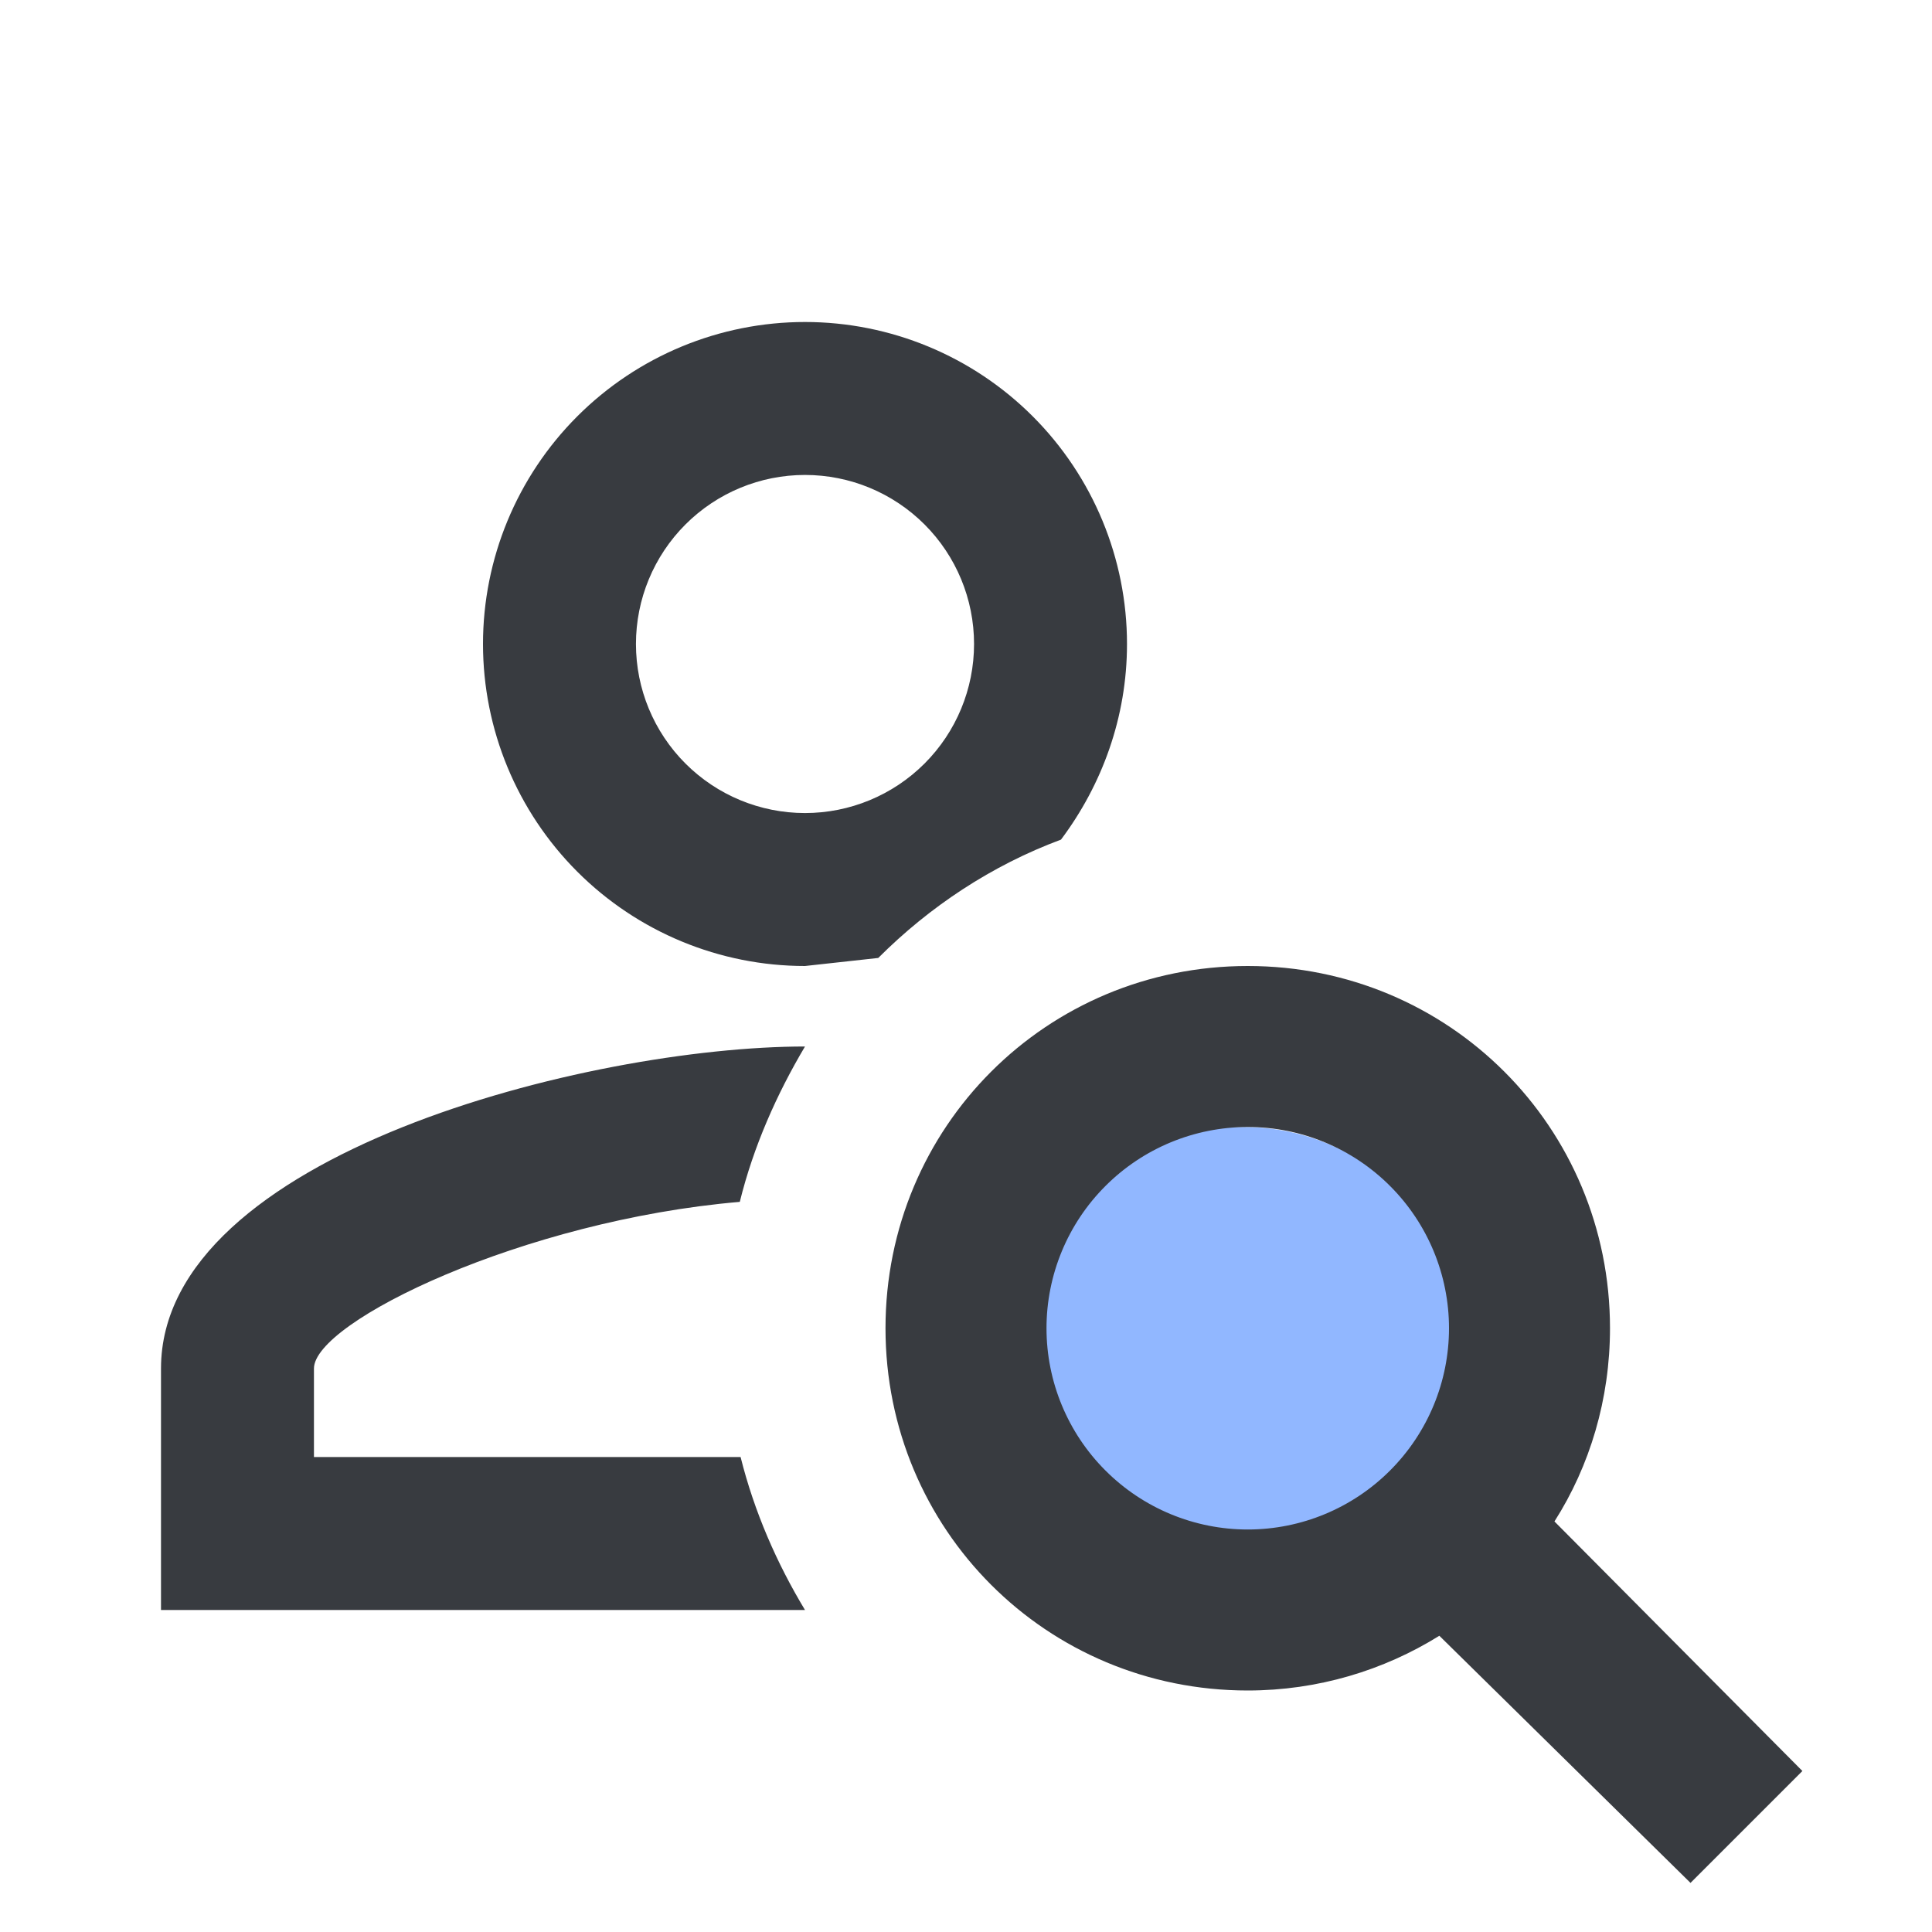 <svg xmlns="http://www.w3.org/2000/svg" viewBox="0 0 48 48" fill="none">
  <circle cx="30.89" cy="33.5" r="5.5" fill="#91B7FF"/>
  <path d="M20 26C19.3 27.18 18.72 28.48 18.38 29.86C13 30.32 7.8 32.84 7.8 34V36.2H18.4C18.74 37.56 19.3 38.84 20 40H4V34C4 28.68 14.66 26 20 26ZM20 8C22.122 8 24.157 8.843 25.657 10.343C27.157 11.843 28 13.878 28 16C28 17.82 27.38 19.5 26.36 20.86C24.64 21.5 23.1 22.52 21.82 23.8L20 24C17.878 24 15.843 23.157 14.343 21.657C12.843 20.157 12 18.122 12 16C12 13.878 12.843 11.843 14.343 10.343C15.843 8.843 17.878 8 20 8ZM20 11.8C18.886 11.8 17.818 12.242 17.03 13.03C16.242 13.818 15.8 14.886 15.8 16C15.8 17.114 16.242 18.182 17.03 18.97C17.818 19.758 18.886 20.2 20 20.2C21.114 20.2 22.182 19.758 22.97 18.97C23.758 18.182 24.2 17.114 24.2 16C24.2 14.886 23.758 13.818 22.97 13.03C22.182 12.242 21.114 11.8 20 11.8ZM31 24C36 24 40 28 40 33C40 34.76 39.5 36.42 38.62 37.8L44.78 44L42 46.78L35.76 40.64C34.38 41.5 32.74 42 31 42C26 42 22 38 22 33C22 28 26 24 31 24ZM31 28C29.674 28 28.402 28.527 27.465 29.465C26.527 30.402 26 31.674 26 33C26 34.326 26.527 35.598 27.465 36.535C28.402 37.473 29.674 38 31 38C32.326 38 33.598 37.473 34.535 36.535C35.473 35.598 36 34.326 36 33C36 31.674 35.473 30.402 34.535 29.465C33.598 28.527 32.326 28 31 28Z" fill="#383B40"/>
</svg>
